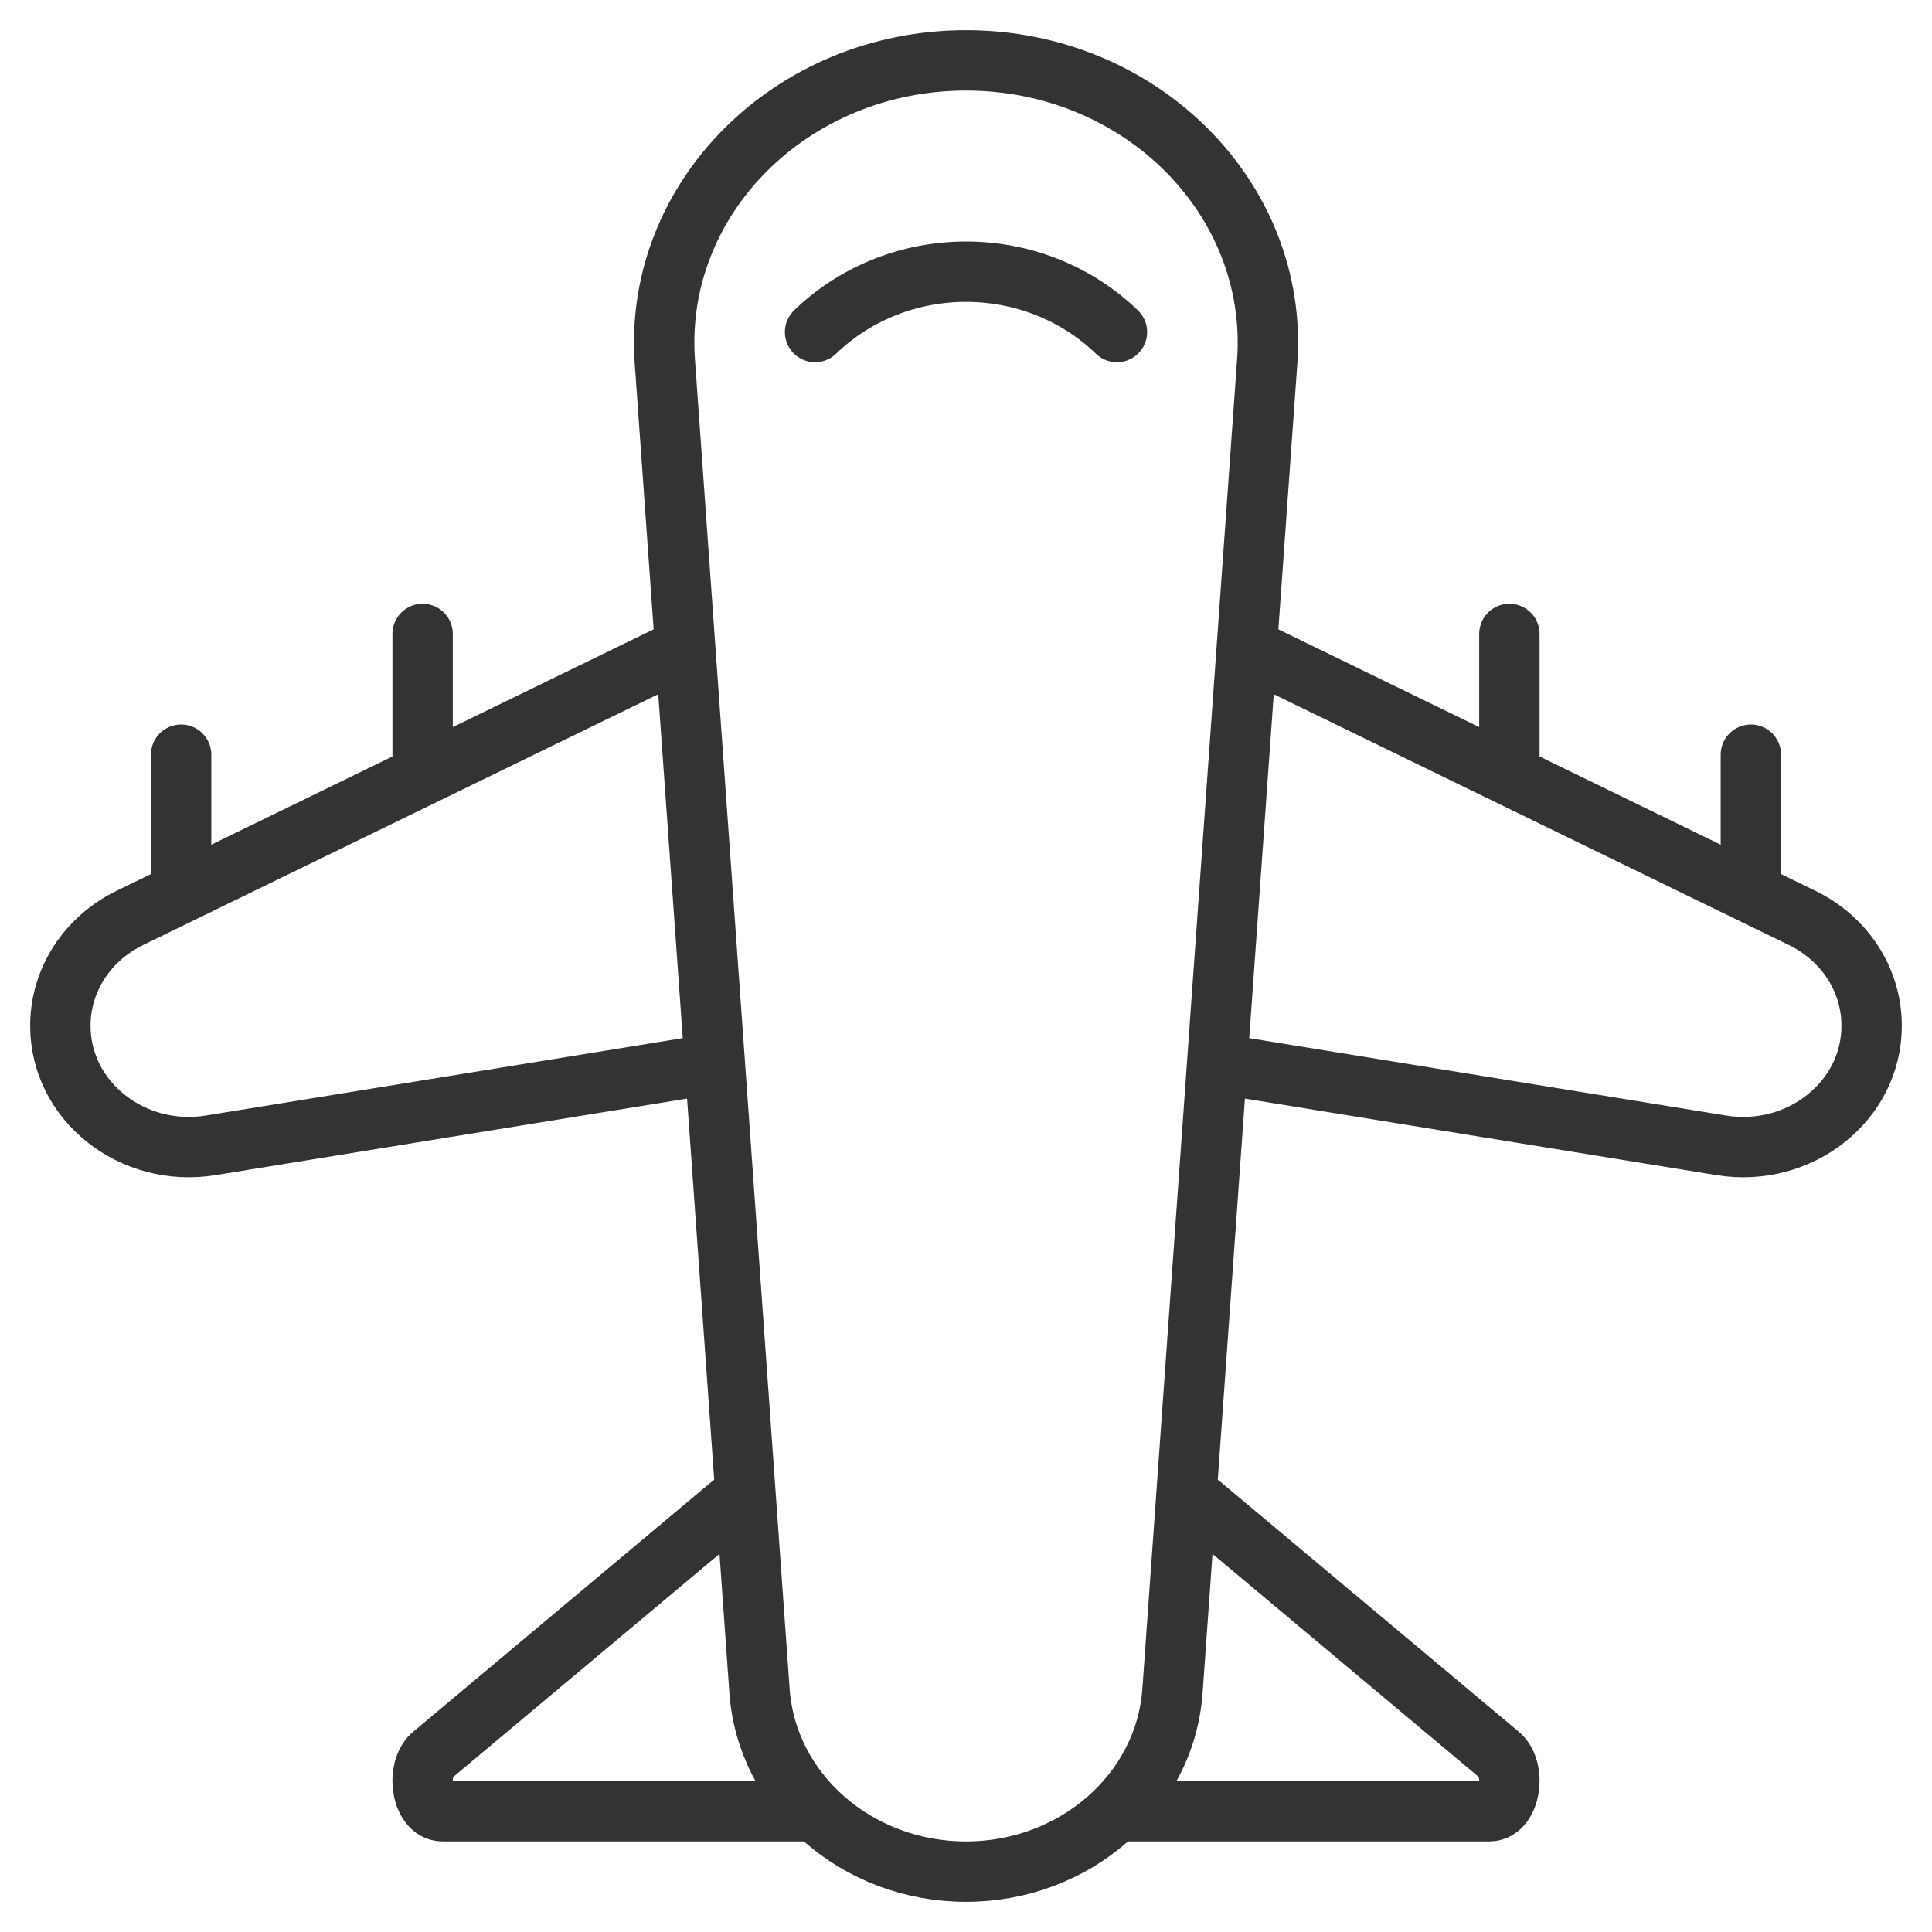 <svg xmlns="http://www.w3.org/2000/svg" viewBox="0 0 32 32"><path d="M18.5 5.5c-1.382-1.333-3.618-1.333-5 0m7.151 5.225l-.491 6.89-.74 10.391C19.3 29.691 17.804 31 16 31s-3.3-1.309-3.42-2.993l-.74-10.391-.491-6.89-.337-4.736C10.819 3.289 13.108 1 16 1s5.181 2.289 4.989 4.989l-.338 4.736zm-9.302 0l-9.197 4.478C1.444 15.547 1 16.235 1 16.985v.008c0 1.244 1.19 2.188 2.491 1.977l8.349-1.355m8.32 0l8.349 1.355c1.301.211 2.491-.733 2.491-1.977v-.008c0-.75-.444-1.438-1.152-1.782l-9.197-4.478m-8.544 14.201l-4.925 4.126c-.31.237-.2.948.148.948h6.045m6.518-5.074l4.925 4.126c.31.237.2.948-.148.948h-6.129M3 12.5v2m4-4v2m22 0v2m-4-4v2" stroke="#333" stroke-linecap="round" stroke-linejoin="round" fill="none"/></svg>